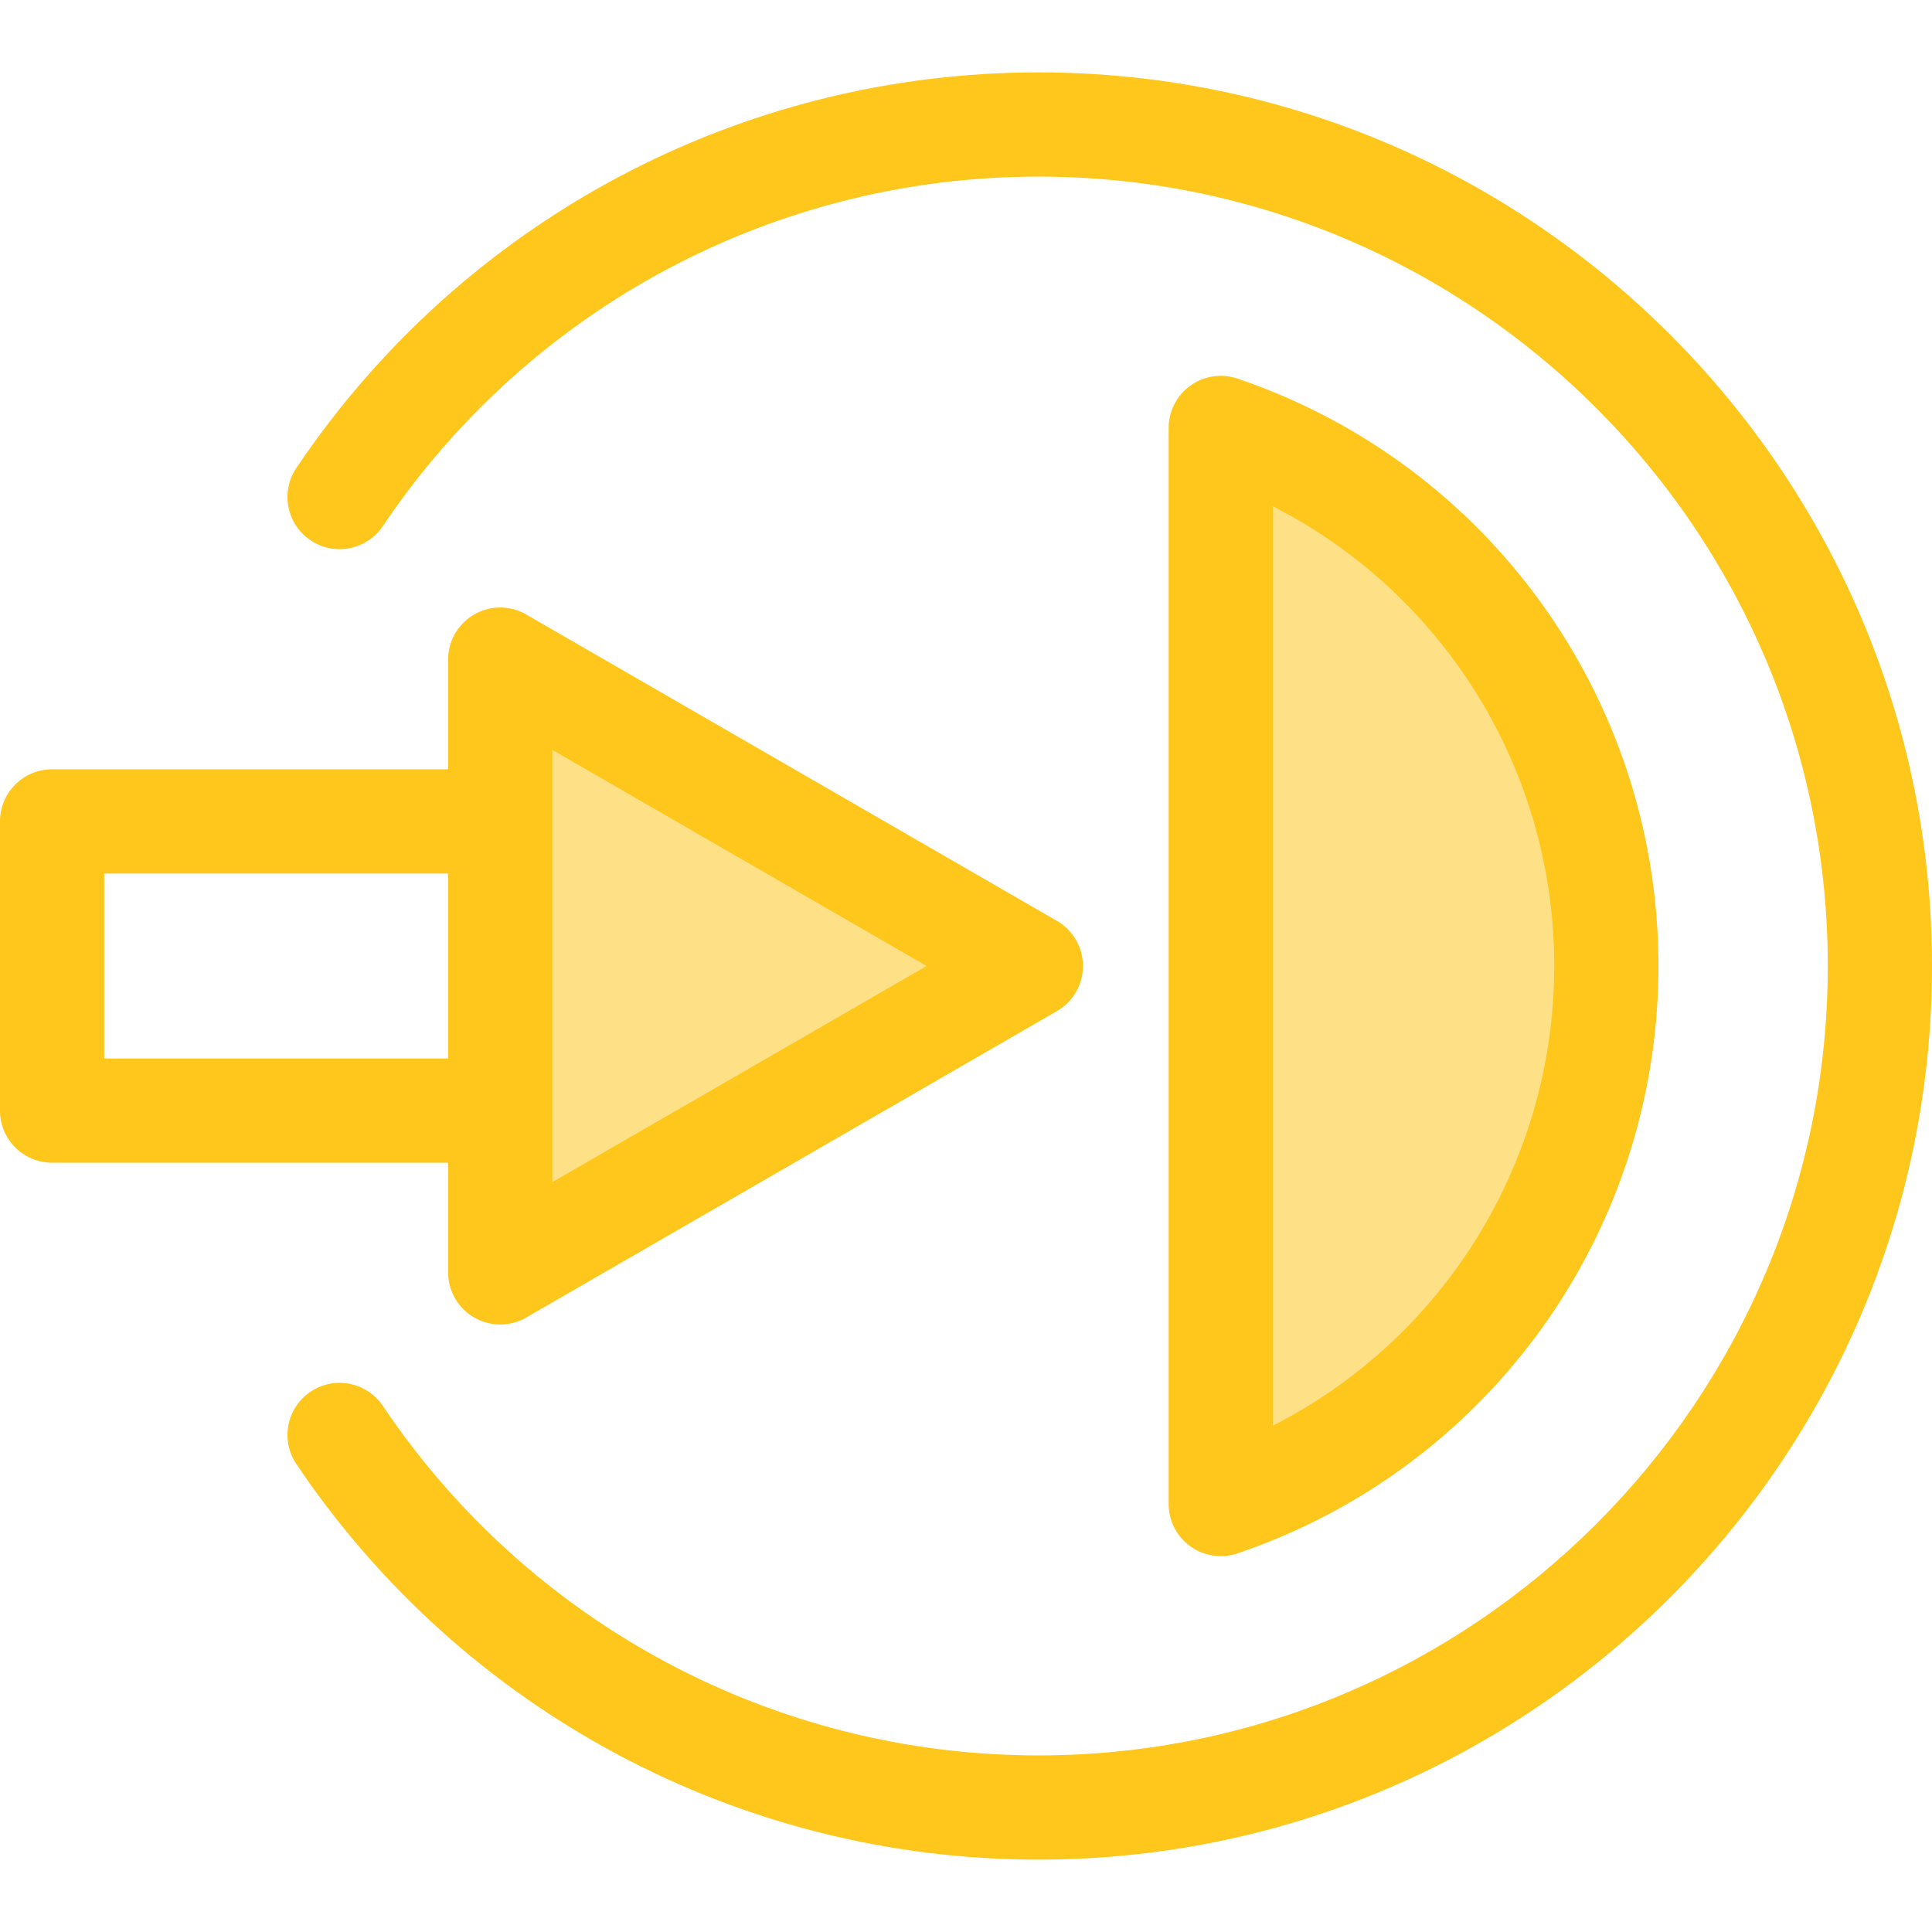<svg height="800" width="800" xmlns="http://www.w3.org/2000/svg" viewBox="0 0 512.001 512.001" xml:space="preserve"><path style="fill:#fee187" d="m273.19 256.001-140.628-81.192v162.382z"/><path style="fill:#ffc61b" d="m280.094 244.041-140.628-81.19a13.807 13.807 0 0 0-20.713 11.958v29.064H13.809C6.182 203.873 0 210.056 0 217.682v76.637c0 7.626 6.182 13.809 13.809 13.809h104.945v29.064a13.807 13.807 0 0 0 20.712 11.958l140.628-81.191a13.807 13.807 0 0 0 6.904-11.958c0-4.934-2.632-9.492-6.904-11.96zm-252.477 36.47v-49.02h91.136v49.02H27.617zm118.754 32.763V198.725L245.573 256l-99.202 57.274z"/><path style="fill:#fee187" d="M323.513 113.415v285.17c59.418-20.133 102.183-76.365 102.183-142.586s-42.764-122.451-102.183-142.584z"/><path style="fill:#ffc61b" d="M323.515 412.393a13.811 13.811 0 0 1-13.81-13.808v-285.17a13.808 13.808 0 0 1 18.239-13.078c66.728 22.611 111.561 85.167 111.561 155.664s-44.832 133.052-111.561 155.664a13.842 13.842 0 0 1-4.429.728zm13.807-278.214v243.642c45.286-23.071 74.566-69.852 74.566-121.822s-29.278-98.749-74.566-121.82z"/><path style="fill:#ffc61b" d="M275.184 492.817c-78.997 0-152.511-39.19-196.65-104.834-4.256-6.328-2.575-14.909 3.755-19.163 6.328-4.257 14.908-2.574 19.163 3.753 38.999 58 103.945 92.628 173.732 92.628 115.354 0 209.199-93.846 209.199-209.199S390.537 46.801 275.184 46.801c-69.786 0-134.733 34.628-173.732 92.628-4.254 6.328-12.834 8.009-19.163 3.753-6.328-4.256-8.009-12.835-3.753-19.163 44.139-65.644 117.653-104.834 196.65-104.834 130.58 0 236.816 106.236 236.816 236.816S405.765 492.817 275.184 492.817z"/></svg>